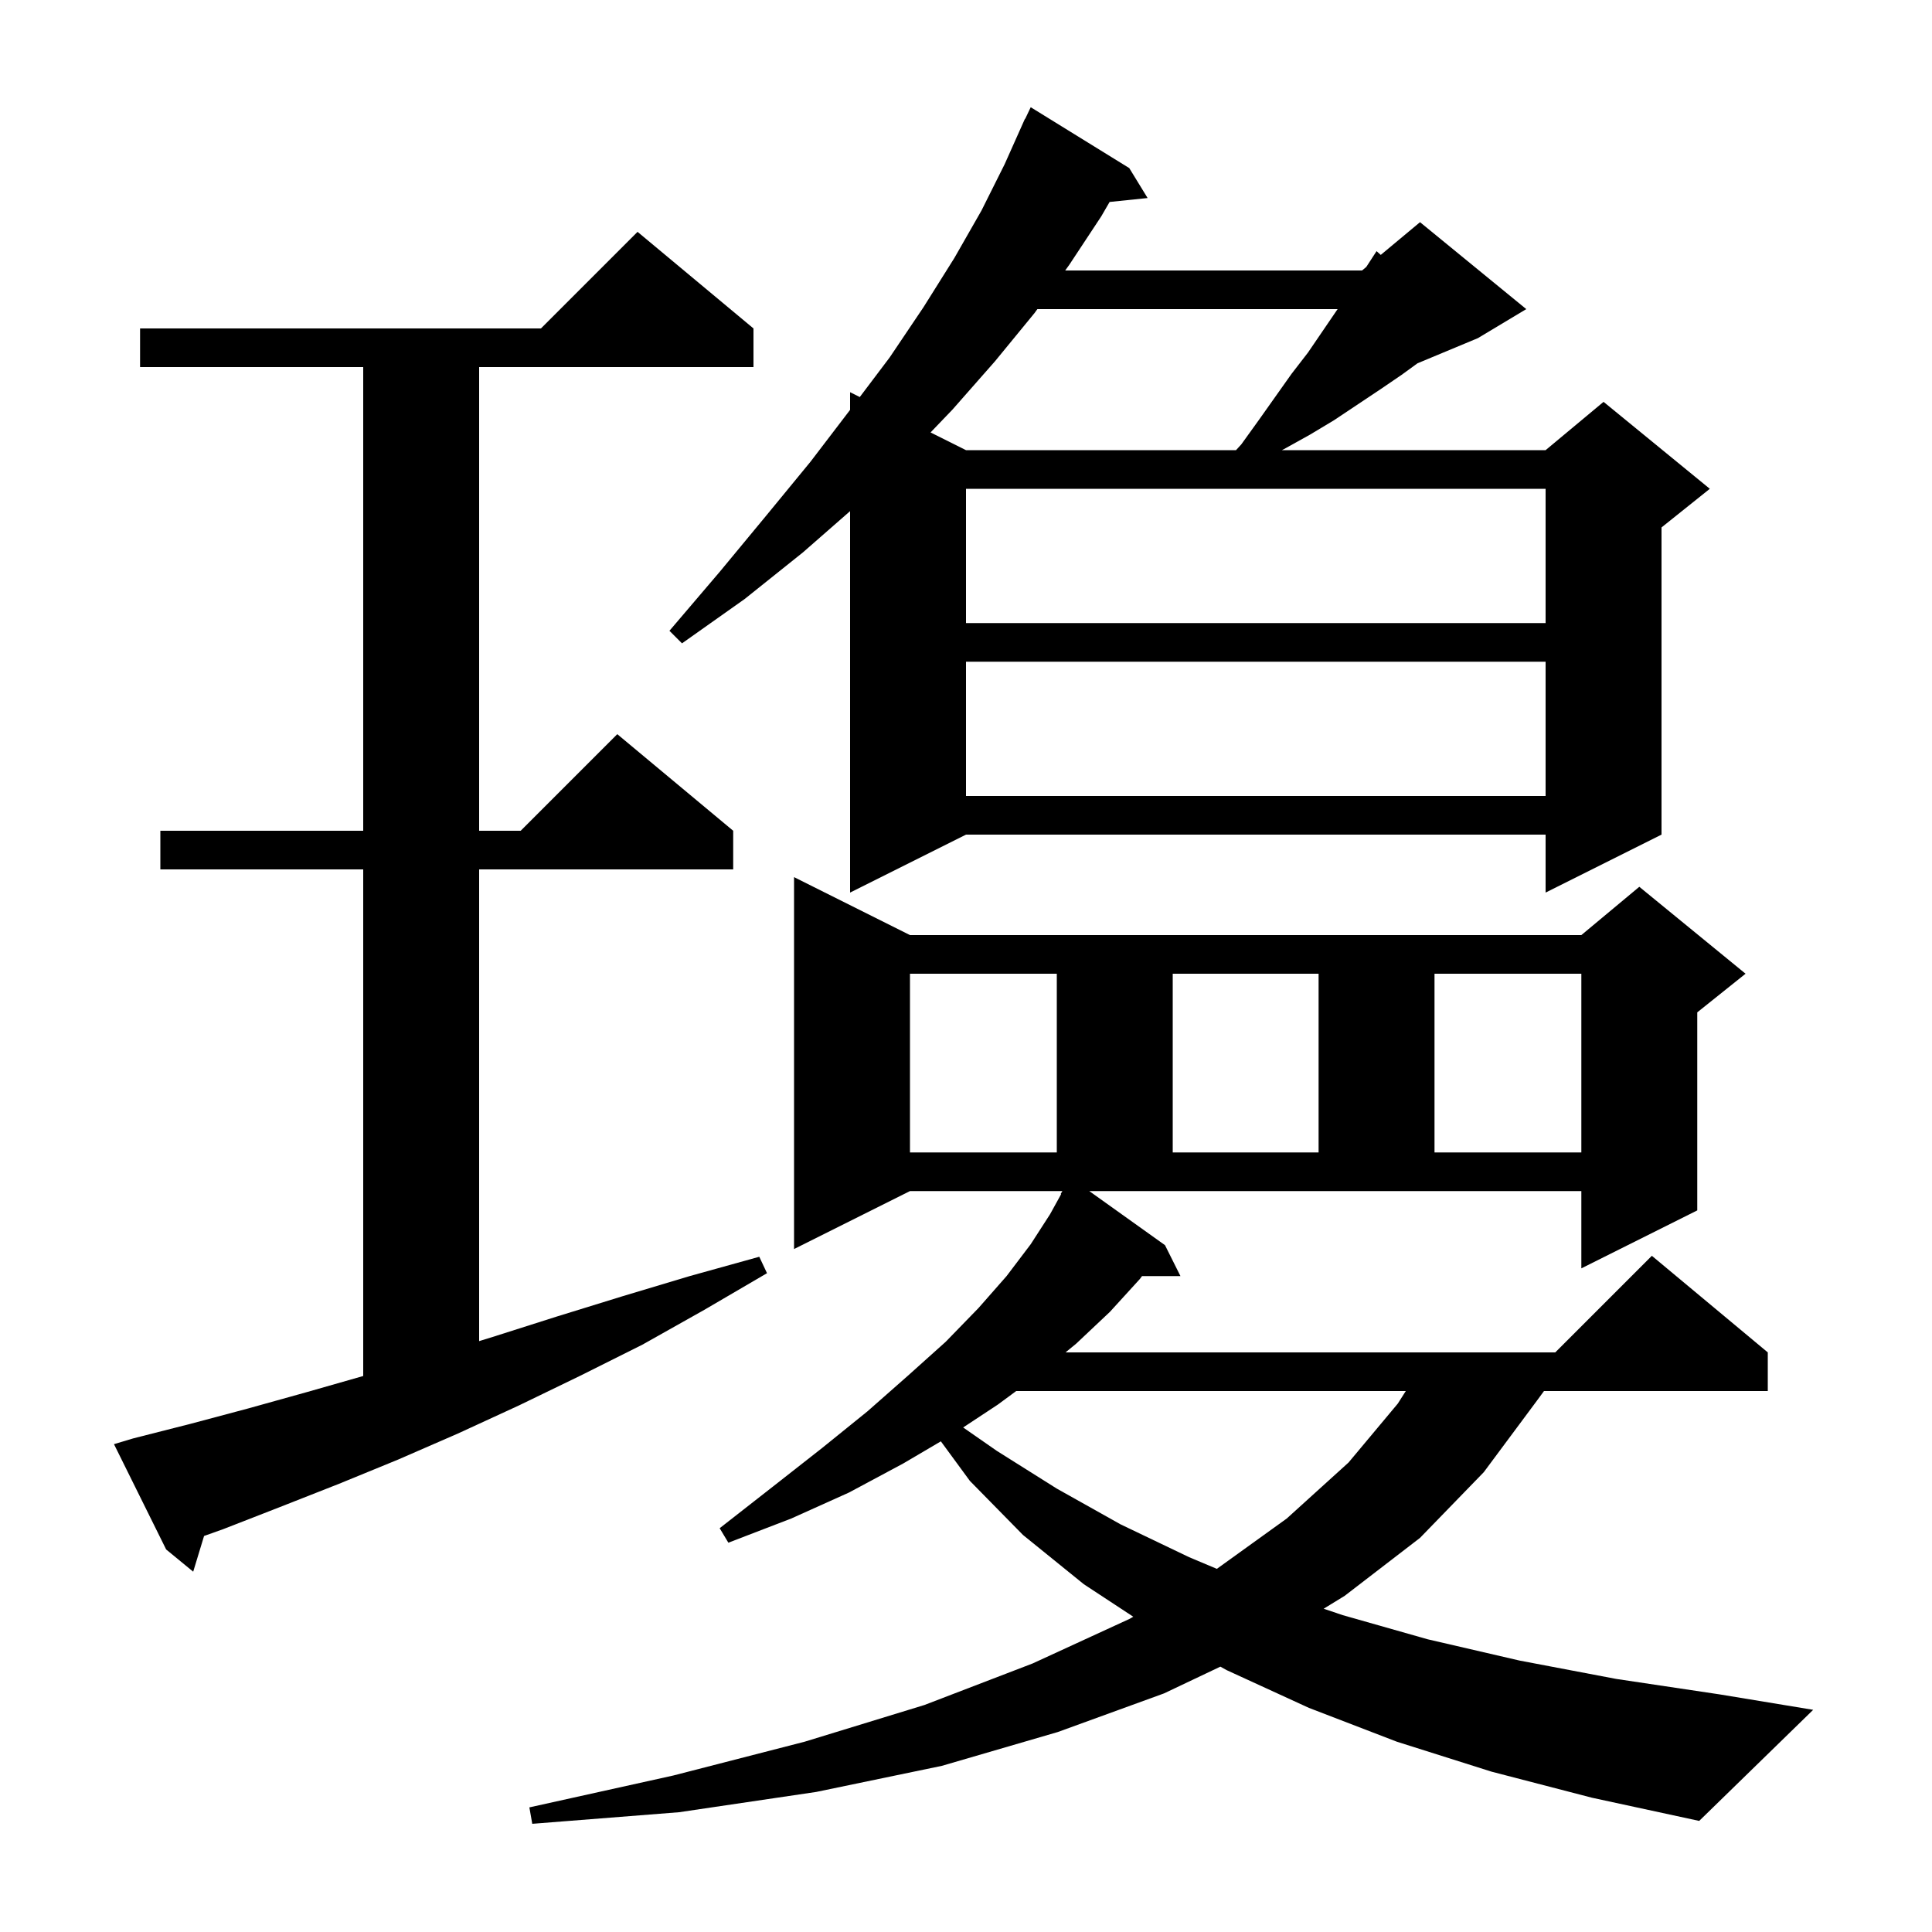 <svg xmlns="http://www.w3.org/2000/svg" xmlns:xlink="http://www.w3.org/1999/xlink" version="1.1" baseProfile="full" viewBox="0 0 200 200" width="200" height="200">
<g fill="black">
<path d="M 120.6 128.9 L 122.2 132.1 L 118.223 132.1 L 118.0 132.4 L 114.9 135.8 L 111.4 139.1 L 110.303 140.0 L 161.0 140.0 L 171.0 130.0 L 183.0 140.0 L 183.0 144.0 L 159.833 144.0 L 159.1 145.0 L 153.6 152.4 L 147.0 159.2 L 139.2 165.2 L 137.026 166.534 L 139.0 167.2 L 147.8 169.7 L 157.3 171.9 L 167.3 173.8 L 178.0 175.4 L 187.7 177.0 L 175.9 188.5 L 164.8 186.1 L 154.4 183.4 L 144.6 180.3 L 135.5 176.8 L 127.0 172.9 L 126.332 172.531 L 120.5 175.3 L 109.5 179.3 L 97.5 182.8 L 84.5 185.5 L 70.3 187.6 L 55.1 188.8 L 54.8 187.1 L 69.7 183.8 L 83.3 180.3 L 95.7 176.5 L 106.9 172.2 L 116.9 167.6 L 117.317 167.363 L 112.2 164.0 L 105.9 158.9 L 100.4 153.3 L 97.398 149.207 L 93.5 151.5 L 87.9 154.5 L 81.9 157.2 L 75.4 159.7 L 74.5 158.2 L 80.0 153.9 L 85.1 149.9 L 89.8 146.1 L 94.0 142.4 L 97.9 138.9 L 101.3 135.4 L 104.2 132.1 L 106.7 128.8 L 108.7 125.7 L 109.846 123.623 L 109.8 123.6 L 109.976 123.3 L 94.2 123.3 L 82.2 129.3 L 82.2 90.8 L 94.2 96.8 L 163.7 96.8 L 169.7 91.8 L 180.7 100.8 L 175.7 104.8 L 175.7 125.3 L 163.7 131.3 L 163.7 123.3 L 112.76 123.3 Z M 13.8 148.9 L 19.7 147.4 L 25.7 145.8 L 31.8 144.1 L 37.6 142.443 L 37.6 90.0 L 16.6 90.0 L 16.6 86.0 L 37.6 86.0 L 37.6 38.0 L 14.5 38.0 L 14.5 34.0 L 56.0 34.0 L 66.0 24.0 L 78.0 34.0 L 78.0 38.0 L 49.6 38.0 L 49.6 86.0 L 53.9 86.0 L 63.9 76.0 L 75.9 86.0 L 75.9 90.0 L 49.6 90.0 L 49.6 138.831 L 51.0 138.4 L 57.6 136.3 L 64.4 134.2 L 71.4 132.1 L 78.6 130.1 L 79.4 131.8 L 72.9 135.6 L 66.5 139.2 L 60.1 142.4 L 53.7 145.5 L 47.4 148.4 L 41.2 151.1 L 35.1 153.6 L 29.0 156.0 L 23.1 158.3 L 21.125 159.003 L 20.0 162.7 L 17.2 160.4 L 11.8 149.5 Z M 105.197 144.0 L 103.3 145.4 L 99.705 147.771 L 103.2 150.2 L 109.4 154.1 L 116.0 157.8 L 123.1 161.2 L 125.968 162.407 L 133.2 157.2 L 139.6 151.4 L 144.7 145.3 L 145.527 144.0 Z M 94.2 100.8 L 94.2 119.3 L 109.4 119.3 L 109.4 100.8 Z M 121.4 100.8 L 121.4 119.3 L 136.5 119.3 L 136.5 100.8 Z M 148.5 100.8 L 148.5 119.3 L 163.7 119.3 L 163.7 100.8 Z M 116.9 17.4 L 118.8 20.5 L 114.866 20.907 L 114.0 22.4 L 110.7 27.4 L 110.268 28.0 L 141.0 28.0 L 141.436 27.636 L 142.5 26.0 L 142.936 26.387 L 147.0 23.0 L 158.0 32.0 L 153.0 35.0 L 146.737 37.61 L 145.1 38.8 L 142.9 40.3 L 138.1 43.5 L 135.6 45.0 L 132.9 46.5 L 132.7 46.6 L 160.0 46.6 L 166.0 41.6 L 177.0 50.6 L 172.0 54.6 L 172.0 86.4 L 160.0 92.4 L 160.0 86.4 L 100.0 86.4 L 88.0 92.4 L 88.0 52.913 L 83.1 57.2 L 77.1 62.0 L 70.6 66.6 L 69.3 65.3 L 74.5 59.2 L 79.3 53.4 L 83.9 47.8 L 88.0 42.431 L 88.0 40.6 L 89.004 41.102 L 92.1 37.0 L 95.6 31.8 L 98.8 26.7 L 101.6 21.8 L 104.0 17.0 L 106.1 12.3 L 106.123 12.311 L 106.7 11.1 Z M 100.0 68.5 L 100.0 82.4 L 160.0 82.4 L 160.0 68.5 Z M 100.0 50.6 L 100.0 64.5 L 160.0 64.5 L 160.0 50.6 Z M 107.388 32.0 L 107.1 32.4 L 103.0 37.4 L 98.6 42.4 L 96.331 44.766 L 100.0 46.6 L 127.952 46.6 L 128.5 46.0 L 130.3 43.5 L 133.7 38.7 L 135.4 36.5 L 138.4 32.1 L 138.471 32.0 Z " />
</g>
</svg>
